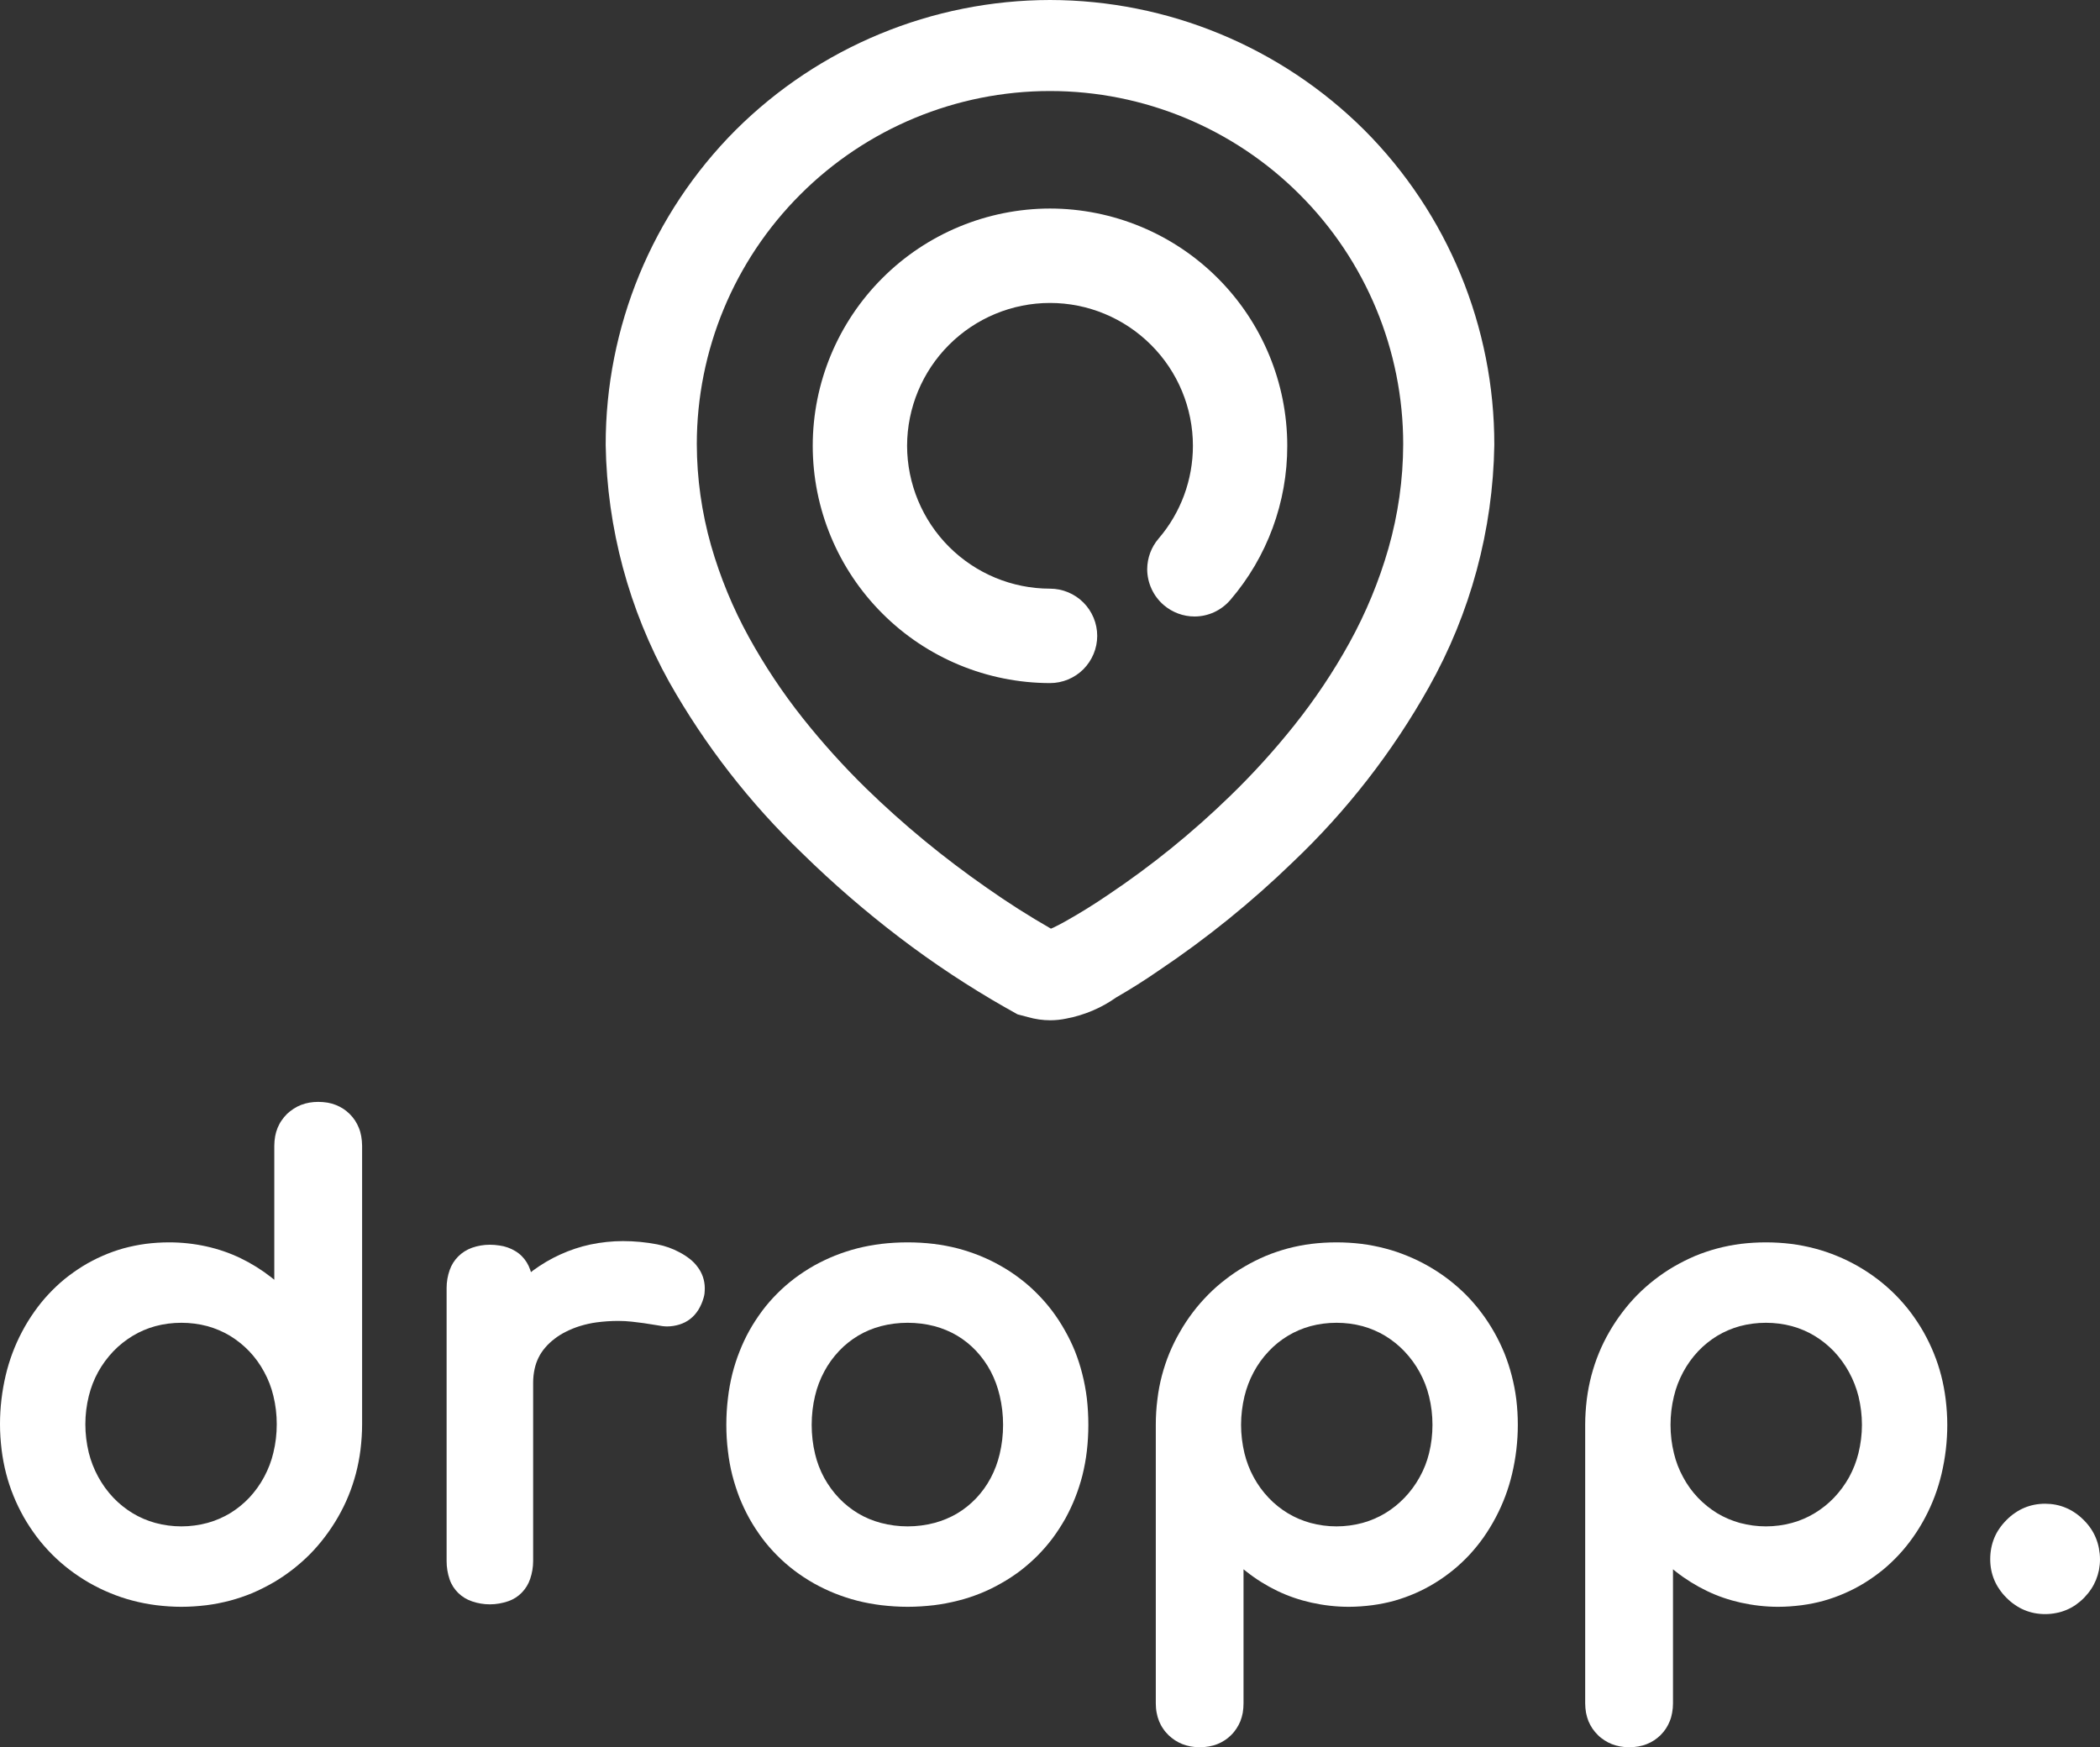 <?xml version="1.0" standalone="no"?><!-- Generator: Gravit.io --><svg xmlns="http://www.w3.org/2000/svg" xmlns:xlink="http://www.w3.org/1999/xlink" style="isolation:isolate" viewBox="0 0 247.52 205.97" width="247.52" height="205.97"><rect x="0" y="0" width="247.52" height="205.97" fill="#333333" stroke="none"/><defs><clipPath id="_clipPath_hmICmd9stwbQSLXx1ii2TzJwi3wT8Q7w"><rect width="247.52" height="205.97"/></clipPath></defs><g clip-path="url(#_clipPath_hmICmd9stwbQSLXx1ii2TzJwi3wT8Q7w)"><g><g><path d=" M 37.5 129.89 C 37.15 129.89 36.79 129.92 36.45 129.98 C 36.11 130.04 35.79 130.13 35.48 130.25 C 35.17 130.37 34.88 130.52 34.61 130.7 C 34.33 130.88 34.07 131.08 33.83 131.31 C 33.59 131.55 33.38 131.8 33.19 132.08 C 33 132.35 32.85 132.65 32.72 132.95 C 32.59 133.27 32.49 133.61 32.43 133.95 C 32.37 134.31 32.33 134.69 32.33 135.06 L 32.33 150.86 C 32.21 150.76 32.09 150.67 31.97 150.57 C 30.85 149.69 29.64 148.94 28.36 148.32 C 27.08 147.7 25.73 147.24 24.34 146.93 C 22.89 146.61 21.42 146.45 19.94 146.45 C 19 146.45 18.07 146.51 17.14 146.63 C 16.26 146.75 15.39 146.93 14.54 147.16 C 13.7 147.4 12.88 147.69 12.09 148.04 C 11.28 148.39 10.5 148.8 9.75 149.26 C 9.01 149.72 8.29 150.23 7.61 150.78 C 6.94 151.33 6.31 151.93 5.72 152.56 C 5.11 153.21 4.56 153.9 4.05 154.62 C 3.51 155.38 3.02 156.18 2.59 157 C 1.74 158.61 1.1 160.32 0.68 162.09 C 0.23 163.99 0 165.93 0 167.89 C 0 168.9 0.07 169.9 0.19 170.9 C 0.31 171.85 0.48 172.78 0.72 173.7 C 0.95 174.6 1.24 175.47 1.59 176.33 C 1.93 177.18 2.34 178.01 2.79 178.82 C 3.25 179.63 3.77 180.41 4.33 181.16 C 4.88 181.89 5.48 182.57 6.12 183.22 C 6.76 183.86 7.44 184.46 8.17 185.02 C 8.91 185.59 9.7 186.11 10.51 186.58 C 11.32 187.04 12.15 187.45 13.01 187.8 C 13.86 188.15 14.74 188.45 15.63 188.68 C 16.54 188.92 17.47 189.1 18.41 189.22 C 19.39 189.34 20.38 189.41 21.38 189.41 C 22.37 189.41 23.37 189.34 24.36 189.22 C 25.29 189.1 26.21 188.92 27.12 188.68 C 28.01 188.44 28.87 188.15 29.72 187.8 C 30.56 187.44 31.38 187.03 32.18 186.57 C 32.98 186.11 33.74 185.59 34.48 185.02 C 35.19 184.47 35.87 183.87 36.51 183.23 C 37.15 182.58 37.74 181.9 38.29 181.17 C 38.86 180.42 39.38 179.64 39.85 178.82 C 40.31 178.02 40.72 177.19 41.07 176.33 C 41.42 175.48 41.71 174.6 41.95 173.7 C 42.19 172.78 42.37 171.85 42.49 170.9 C 42.61 169.9 42.68 168.9 42.68 167.89 L 42.68 135.06 C 42.68 134.69 42.64 134.32 42.58 133.95 C 42.52 133.61 42.43 133.28 42.3 132.96 C 42.18 132.66 42.03 132.37 41.85 132.09 C 41.67 131.82 41.46 131.56 41.23 131.33 C 41 131.1 40.74 130.89 40.47 130.71 C 40.19 130.53 39.9 130.38 39.6 130.26 C 39.28 130.13 38.95 130.04 38.61 129.98 C 38.24 129.92 37.87 129.89 37.5 129.89 Z  M 21.38 179.93 C 20.34 179.93 19.3 179.79 18.3 179.52 C 17.36 179.26 16.47 178.88 15.64 178.38 C 14.8 177.87 14.04 177.26 13.36 176.55 C 12.66 175.81 12.06 174.98 11.57 174.08 C 11.08 173.18 10.71 172.23 10.46 171.23 C 10.2 170.14 10.06 169.02 10.06 167.89 C 10.06 166.76 10.2 165.64 10.47 164.55 C 10.71 163.57 11.08 162.62 11.56 161.74 C 12.05 160.85 12.66 160.03 13.35 159.3 C 14.03 158.59 14.8 157.98 15.64 157.47 C 16.47 156.97 17.36 156.59 18.3 156.33 C 19.3 156.06 20.34 155.93 21.38 155.93 C 22.42 155.93 23.45 156.06 24.46 156.33 C 25.39 156.59 26.29 156.97 27.12 157.47 C 27.95 157.98 28.71 158.59 29.39 159.3 C 30.08 160.03 30.67 160.85 31.14 161.73 C 31.62 162.61 31.99 163.56 32.22 164.54 C 32.49 165.63 32.62 166.76 32.62 167.89 C 32.62 169.02 32.49 170.15 32.22 171.25 C 31.99 172.24 31.62 173.19 31.14 174.09 C 30.66 174.99 30.07 175.81 29.38 176.55 C 28.71 177.26 27.95 177.87 27.12 178.38 C 26.29 178.88 25.39 179.26 24.46 179.52 C 23.45 179.79 22.42 179.93 21.38 179.93 Z " fill-rule="evenodd" fill="rgb(255,255,255)"/><path d=" M 62.58 149.96 C 62.55 149.87 62.52 149.77 62.49 149.67 C 62.28 149.07 61.95 148.52 61.5 148.07 C 61.27 147.84 61.01 147.64 60.74 147.48 C 60.45 147.3 60.15 147.16 59.83 147.05 C 59.52 146.94 59.19 146.86 58.87 146.82 C 58.49 146.76 58.11 146.73 57.74 146.73 C 57.02 146.73 56.3 146.85 55.62 147.09 C 55.02 147.31 54.47 147.65 54.01 148.11 C 53.56 148.56 53.21 149.11 53 149.72 C 52.76 150.4 52.64 151.11 52.64 151.83 L 52.64 184.02 C 52.64 184.76 52.76 185.49 53 186.19 C 53.21 186.8 53.57 187.35 54.03 187.8 C 54.49 188.24 55.04 188.57 55.64 188.77 C 56.31 189 57.02 189.12 57.74 189.12 C 58.47 189.12 59.21 188.99 59.91 188.75 C 60.52 188.54 61.07 188.19 61.52 187.72 C 61.96 187.26 62.29 186.72 62.49 186.12 C 62.72 185.44 62.84 184.73 62.84 184.02 L 62.84 162.99 C 62.84 162.44 62.9 161.88 63.02 161.34 C 63.12 160.89 63.27 160.45 63.48 160.03 C 63.68 159.62 63.94 159.23 64.24 158.88 C 64.58 158.47 64.98 158.11 65.4 157.79 C 65.82 157.47 66.26 157.2 66.73 156.97 C 67.25 156.71 67.79 156.49 68.34 156.32 C 68.99 156.12 69.65 155.97 70.32 155.88 C 71.16 155.77 72.01 155.71 72.86 155.71 C 73.4 155.71 73.95 155.74 74.49 155.8 C 75.42 155.9 76.34 156.03 77.26 156.19 C 77.53 156.24 77.79 156.28 78.06 156.32 C 78.24 156.34 78.43 156.36 78.62 156.36 C 79.12 156.36 79.62 156.28 80.1 156.13 C 80.55 155.99 80.98 155.77 81.35 155.48 C 81.73 155.19 82.05 154.82 82.31 154.41 C 82.58 153.97 82.79 153.49 82.93 152.99 C 82.98 152.82 83.02 152.65 83.04 152.48 C 83.06 152.27 83.07 152.05 83.07 151.83 C 83.07 151.39 82.99 150.94 82.85 150.52 C 82.7 150.09 82.49 149.69 82.21 149.33 C 81.96 148.99 81.67 148.69 81.34 148.43 C 80.96 148.13 80.55 147.86 80.11 147.63 C 79.28 147.18 78.38 146.86 77.44 146.68 C 76.12 146.43 74.78 146.3 73.43 146.3 C 72.14 146.3 70.86 146.44 69.6 146.7 C 68.38 146.96 67.18 147.36 66.04 147.88 C 64.91 148.39 63.83 149.03 62.82 149.77 C 62.74 149.84 62.66 149.9 62.58 149.96 Z " fill="rgb(255,255,255)"/><path d=" M 106.98 189.41 C 105.94 189.41 104.91 189.34 103.87 189.22 C 102.92 189.1 101.97 188.93 101.03 188.69 C 100.14 188.46 99.26 188.17 98.4 187.83 C 97.56 187.49 96.74 187.1 95.95 186.66 C 95.14 186.2 94.36 185.69 93.62 185.13 C 92.9 184.58 92.22 183.99 91.59 183.35 C 90.96 182.72 90.37 182.04 89.83 181.32 C 89.28 180.57 88.77 179.8 88.32 178.99 C 87.88 178.2 87.5 177.38 87.16 176.54 C 86.83 175.68 86.55 174.81 86.32 173.92 C 86.08 172.98 85.91 172.03 85.8 171.07 C 85.67 170.04 85.61 169 85.61 167.96 C 85.61 166.91 85.67 165.85 85.8 164.81 C 85.91 163.84 86.09 162.88 86.32 161.94 C 86.55 161.04 86.83 160.16 87.17 159.31 C 87.5 158.47 87.88 157.65 88.32 156.86 C 88.77 156.05 89.28 155.28 89.83 154.53 C 90.37 153.81 90.96 153.13 91.59 152.5 C 92.22 151.86 92.9 151.27 93.62 150.72 C 94.36 150.16 95.14 149.65 95.95 149.19 C 96.74 148.75 97.56 148.36 98.4 148.02 C 99.26 147.68 100.14 147.39 101.03 147.16 C 101.97 146.92 102.92 146.75 103.87 146.63 C 104.91 146.51 105.94 146.45 106.98 146.45 C 108.01 146.45 109.04 146.51 110.05 146.63 C 111 146.75 111.94 146.92 112.87 147.16 C 113.75 147.39 114.62 147.68 115.47 148.02 C 116.31 148.36 117.13 148.75 117.91 149.2 C 118.72 149.65 119.49 150.16 120.22 150.72 C 120.94 151.26 121.61 151.85 122.24 152.49 C 122.88 153.13 123.47 153.81 124.01 154.52 C 124.57 155.27 125.08 156.05 125.53 156.86 C 125.98 157.65 126.37 158.46 126.71 159.3 C 127.05 160.16 127.33 161.04 127.56 161.94 C 127.8 162.88 127.98 163.84 128.1 164.81 C 128.22 165.85 128.28 166.91 128.28 167.96 C 128.28 169 128.22 170.04 128.1 171.07 C 127.99 172.03 127.81 172.98 127.58 173.92 C 127.35 174.81 127.07 175.68 126.73 176.54 C 126.4 177.38 126.01 178.2 125.58 178.99 C 125.12 179.8 124.62 180.58 124.07 181.32 C 123.53 182.04 122.94 182.72 122.31 183.36 C 121.68 183.99 121.01 184.58 120.3 185.13 C 119.56 185.69 118.79 186.2 117.98 186.65 C 117.2 187.1 116.39 187.49 115.55 187.83 C 114.7 188.17 113.83 188.46 112.94 188.68 C 112 188.92 111.06 189.1 110.1 189.22 C 109.06 189.34 108.02 189.41 106.98 189.41 Z  M 106.98 179.93 C 105.92 179.93 104.85 179.79 103.82 179.52 C 102.88 179.27 101.99 178.9 101.16 178.41 C 100.33 177.91 99.57 177.31 98.9 176.61 C 98.21 175.89 97.62 175.07 97.14 174.2 C 96.66 173.31 96.3 172.37 96.07 171.39 C 95.8 170.27 95.67 169.12 95.67 167.96 C 95.67 166.81 95.8 165.65 96.07 164.53 C 96.3 163.54 96.67 162.58 97.15 161.68 C 97.62 160.79 98.22 159.97 98.91 159.24 C 99.57 158.54 100.33 157.94 101.16 157.44 C 101.99 156.95 102.88 156.58 103.82 156.33 C 104.85 156.06 105.92 155.93 106.98 155.93 C 108.05 155.93 109.12 156.06 110.15 156.33 C 111.08 156.58 111.98 156.95 112.81 157.44 C 113.63 157.93 114.39 158.54 115.05 159.24 C 115.73 159.97 116.32 160.79 116.78 161.67 C 117.25 162.57 117.6 163.53 117.83 164.52 C 118.1 165.65 118.23 166.8 118.23 167.96 C 118.23 169.12 118.1 170.27 117.83 171.4 C 117.6 172.38 117.25 173.32 116.78 174.21 C 116.32 175.08 115.74 175.89 115.06 176.61 C 114.39 177.31 113.64 177.92 112.81 178.41 C 111.98 178.9 111.08 179.27 110.15 179.52 C 109.12 179.79 108.05 179.93 106.98 179.93 Z " fill-rule="evenodd" fill="rgb(255,255,255)"/><path d=" M 157.53 146.45 C 158.52 146.45 159.51 146.51 160.5 146.63 C 161.43 146.75 162.36 146.93 163.27 147.17 C 164.17 147.4 165.04 147.7 165.89 148.05 C 166.75 148.4 167.59 148.81 168.39 149.27 C 169.21 149.74 169.99 150.26 170.74 150.83 C 171.46 151.39 172.15 151.99 172.79 152.63 C 173.43 153.28 174.02 153.96 174.57 154.69 C 175.14 155.44 175.65 156.22 176.11 157.03 C 176.57 157.84 176.97 158.67 177.32 159.52 C 177.66 160.38 177.95 161.25 178.18 162.15 C 178.42 163.07 178.6 164 178.72 164.95 C 178.84 165.95 178.9 166.95 178.9 167.96 C 178.9 169.92 178.67 171.86 178.22 173.76 C 177.8 175.53 177.16 177.24 176.31 178.85 C 175.88 179.67 175.39 180.47 174.86 181.23 C 174.35 181.95 173.79 182.64 173.19 183.29 C 172.6 183.92 171.96 184.52 171.29 185.07 C 170.61 185.62 169.9 186.13 169.15 186.59 C 168.4 187.05 167.62 187.46 166.82 187.81 C 166.02 188.16 165.2 188.45 164.37 188.69 C 163.51 188.93 162.64 189.1 161.76 189.22 C 160.84 189.34 159.9 189.41 158.97 189.41 C 157.49 189.41 156.01 189.24 154.57 188.92 C 153.18 188.61 151.83 188.15 150.54 187.53 C 149.26 186.91 148.05 186.16 146.94 185.28 C 146.81 185.18 146.69 185.09 146.57 184.99 L 146.57 200.79 C 146.57 201.16 146.54 201.53 146.48 201.9 C 146.42 202.24 146.32 202.57 146.2 202.89 C 146.08 203.19 145.92 203.48 145.74 203.76 C 145.56 204.03 145.36 204.29 145.12 204.52 C 144.89 204.75 144.64 204.96 144.36 205.14 C 144.09 205.32 143.8 205.47 143.5 205.59 C 143.18 205.72 142.84 205.81 142.5 205.87 C 142.14 205.93 141.77 205.97 141.4 205.97 C 141.04 205.97 140.69 205.93 140.34 205.87 C 140.01 205.81 139.69 205.72 139.37 205.6 C 139.07 205.48 138.78 205.33 138.5 205.15 C 138.23 204.97 137.97 204.77 137.73 204.54 C 137.49 204.3 137.27 204.05 137.09 203.77 C 136.9 203.5 136.74 203.2 136.62 202.9 C 136.49 202.58 136.39 202.24 136.33 201.9 C 136.26 201.54 136.23 201.16 136.23 200.79 L 136.23 167.96 C 136.23 166.95 136.29 165.95 136.42 164.95 C 136.53 164 136.71 163.07 136.95 162.15 C 137.19 161.25 137.48 160.37 137.83 159.52 C 138.19 158.66 138.59 157.83 139.06 157.03 C 139.52 156.21 140.04 155.43 140.61 154.68 C 141.16 153.95 141.76 153.27 142.4 152.62 C 143.03 151.98 143.71 151.38 144.43 150.83 C 145.16 150.26 145.93 149.74 146.73 149.28 C 147.52 148.82 148.34 148.41 149.19 148.05 C 150.03 147.7 150.9 147.41 151.78 147.17 C 152.69 146.93 153.61 146.75 154.55 146.63 C 155.54 146.51 156.53 146.45 157.53 146.45 Z  M 157.53 179.93 C 156.49 179.93 155.45 179.79 154.45 179.52 C 153.51 179.26 152.62 178.88 151.79 178.38 C 150.95 177.87 150.19 177.26 149.52 176.55 C 148.83 175.82 148.24 175.01 147.76 174.12 C 147.28 173.24 146.92 172.29 146.68 171.31 C 146.42 170.22 146.28 169.09 146.28 167.96 C 146.28 166.83 146.42 165.7 146.68 164.6 C 146.92 163.61 147.28 162.66 147.76 161.76 C 148.24 160.86 148.83 160.04 149.53 159.3 C 150.19 158.59 150.95 157.98 151.79 157.47 C 152.62 156.97 153.51 156.59 154.45 156.33 C 155.45 156.06 156.49 155.93 157.53 155.93 C 158.57 155.93 159.6 156.06 160.61 156.33 C 161.54 156.59 162.44 156.97 163.27 157.47 C 164.1 157.98 164.87 158.59 165.54 159.3 C 166.24 160.04 166.85 160.87 167.34 161.77 C 167.83 162.67 168.2 163.62 168.44 164.62 C 168.71 165.71 168.84 166.83 168.84 167.96 C 168.84 169.09 168.71 170.21 168.44 171.3 C 168.2 172.28 167.83 173.23 167.34 174.11 C 166.85 175 166.25 175.82 165.55 176.55 C 164.87 177.26 164.11 177.87 163.27 178.38 C 162.44 178.88 161.54 179.26 160.61 179.52 C 159.6 179.79 158.57 179.93 157.53 179.93 Z " fill-rule="evenodd" fill="rgb(255,255,255)"/><path d=" M 208.14 146.45 C 209.14 146.45 210.13 146.51 211.11 146.63 C 212.05 146.75 212.98 146.93 213.89 147.17 C 214.78 147.4 215.66 147.7 216.51 148.05 C 217.37 148.4 218.2 148.81 219.01 149.27 C 219.82 149.74 220.61 150.26 221.35 150.83 C 222.08 151.39 222.76 151.99 223.4 152.63 C 224.04 153.28 224.64 153.96 225.19 154.69 C 225.75 155.44 226.27 156.22 226.73 157.03 C 227.18 157.84 227.59 158.67 227.93 159.52 C 228.28 160.38 228.57 161.25 228.8 162.15 C 229.04 163.07 229.21 164 229.33 164.95 C 229.45 165.95 229.52 166.95 229.52 167.96 C 229.52 169.92 229.29 171.86 228.84 173.76 C 228.42 175.53 227.78 177.24 226.93 178.85 C 226.5 179.67 226.01 180.47 225.47 181.23 C 224.96 181.95 224.41 182.64 223.8 183.29 C 223.21 183.92 222.58 184.52 221.91 185.07 C 221.23 185.62 220.51 186.13 219.77 186.59 C 219.02 187.05 218.24 187.46 217.43 187.81 C 216.64 188.16 215.82 188.45 214.98 188.69 C 214.13 188.93 213.26 189.1 212.38 189.22 C 211.45 189.34 210.52 189.41 209.58 189.41 C 208.1 189.41 206.63 189.24 205.18 188.92 C 203.79 188.61 202.44 188.15 201.16 187.53 C 199.88 186.91 198.67 186.16 197.55 185.28 C 197.43 185.18 197.31 185.09 197.19 184.99 L 197.19 200.79 C 197.19 201.16 197.16 201.53 197.09 201.9 C 197.03 202.24 196.94 202.57 196.81 202.89 C 196.69 203.19 196.54 203.48 196.36 203.76 C 196.18 204.03 195.97 204.29 195.74 204.52 C 195.51 204.75 195.25 204.96 194.98 205.14 C 194.71 205.32 194.42 205.47 194.11 205.59 C 193.79 205.72 193.46 205.81 193.12 205.87 C 192.76 205.93 192.39 205.97 192.02 205.97 C 191.66 205.97 191.31 205.93 190.96 205.87 C 190.63 205.81 190.3 205.72 189.99 205.6 C 189.69 205.48 189.39 205.33 189.12 205.15 C 188.84 204.97 188.58 204.77 188.35 204.54 C 188.11 204.3 187.89 204.05 187.7 203.77 C 187.52 203.5 187.36 203.2 187.23 202.9 C 187.1 202.58 187.01 202.24 186.94 201.9 C 186.88 201.54 186.84 201.16 186.84 200.79 L 186.84 167.96 C 186.84 166.95 186.91 165.95 187.03 164.95 C 187.15 164 187.33 163.07 187.57 162.15 C 187.81 161.25 188.1 160.37 188.45 159.52 C 188.8 158.66 189.21 157.83 189.67 157.03 C 190.14 156.21 190.66 155.43 191.23 154.68 C 191.78 153.95 192.37 153.27 193.01 152.62 C 193.65 151.98 194.33 151.38 195.04 150.83 C 195.78 150.26 196.54 149.74 197.34 149.28 C 198.14 148.82 198.96 148.41 199.8 148.05 C 200.65 147.7 201.51 147.41 202.4 147.17 C 203.31 146.93 204.23 146.75 205.16 146.63 C 206.15 146.51 207.15 146.45 208.14 146.45 Z  M 197.3 164.6 C 197.53 163.61 197.9 162.66 198.38 161.76 C 198.86 160.86 199.45 160.04 200.14 159.3 C 200.81 158.59 201.57 157.98 202.4 157.47 C 203.23 156.97 204.13 156.59 205.06 156.33 C 206.07 156.06 207.1 155.93 208.14 155.93 C 209.18 155.93 210.22 156.06 211.22 156.33 C 212.16 156.59 213.05 156.97 213.88 157.47 C 214.72 157.98 215.48 158.59 216.16 159.3 C 216.86 160.04 217.46 160.87 217.95 161.77 C 218.44 162.67 218.81 163.62 219.06 164.62 C 219.32 165.71 219.46 166.83 219.46 167.96 C 219.46 169.09 219.32 170.21 219.05 171.3 C 218.81 172.28 218.44 173.23 217.96 174.11 C 217.47 175 216.86 175.82 216.17 176.55 C 215.49 177.26 214.72 177.87 213.88 178.38 C 213.05 178.88 212.16 179.26 211.22 179.52 C 210.22 179.79 209.18 179.93 208.14 179.93 C 207.1 179.93 206.07 179.79 205.06 179.52 C 204.13 179.26 203.23 178.88 202.4 178.38 C 201.57 177.87 200.81 177.26 200.13 176.55 C 199.44 175.82 198.85 175.01 198.38 174.12 C 197.9 173.24 197.53 172.29 197.3 171.31 C 197.03 170.22 196.9 169.09 196.9 167.96 C 196.9 166.83 197.03 165.7 197.3 164.6 Z " fill-rule="evenodd" fill="rgb(255,255,255)"/><path d=" M 241.05 190.27 C 240.62 190.27 240.2 190.23 239.78 190.15 C 239.38 190.07 238.98 189.95 238.6 189.79 C 238.22 189.63 237.85 189.43 237.51 189.19 C 237.14 188.95 236.81 188.66 236.5 188.35 C 236.18 188.04 235.9 187.7 235.66 187.34 C 235.42 187 235.22 186.63 235.06 186.25 C 234.9 185.87 234.78 185.47 234.7 185.07 C 234.62 184.65 234.58 184.23 234.58 183.8 C 234.58 183.36 234.62 182.93 234.7 182.5 C 234.78 182.08 234.9 181.68 235.06 181.29 C 235.22 180.9 235.42 180.53 235.66 180.19 C 235.91 179.82 236.19 179.49 236.5 179.18 C 236.81 178.87 237.14 178.58 237.51 178.34 C 237.85 178.1 238.22 177.9 238.6 177.74 C 238.98 177.58 239.38 177.46 239.78 177.38 C 240.2 177.3 240.62 177.26 241.05 177.26 C 241.47 177.26 241.9 177.3 242.31 177.38 C 242.72 177.46 243.11 177.58 243.49 177.74 C 243.88 177.9 244.24 178.1 244.59 178.34 C 244.95 178.58 245.29 178.87 245.6 179.18 C 245.91 179.49 246.19 179.82 246.44 180.19 C 246.67 180.53 246.87 180.9 247.03 181.29 C 247.19 181.68 247.31 182.08 247.39 182.5 C 247.47 182.93 247.52 183.36 247.52 183.8 C 247.52 184.23 247.48 184.65 247.4 185.07 C 247.32 185.47 247.2 185.86 247.05 186.24 C 246.89 186.62 246.7 186.99 246.47 187.33 C 246.23 187.69 245.95 188.03 245.65 188.34 C 245.35 188.65 245.01 188.93 244.66 189.18 C 244.31 189.42 243.95 189.62 243.56 189.78 C 243.17 189.94 242.77 190.07 242.36 190.14 C 241.93 190.23 241.49 190.27 241.05 190.27 Z " fill="rgb(255,255,255)"/></g><g><path d=" M 151.725 52.552 C 151.735 59.212 149.355 65.662 145.025 70.712 C 143.965 71.952 142.425 72.672 140.795 72.672 C 139.465 72.672 138.185 72.192 137.175 71.332 C 135.935 70.272 135.225 68.722 135.215 67.102 C 135.225 65.772 135.695 64.492 136.565 63.482 C 139.175 60.442 140.605 56.562 140.605 52.552 C 140.605 48.092 138.825 43.802 135.665 40.652 C 132.505 37.492 128.225 35.712 123.765 35.712 C 119.295 35.712 115.015 37.492 111.855 40.652 C 108.705 43.802 106.925 48.082 106.915 52.552 C 106.925 57.012 108.705 61.302 111.855 64.452 C 115.015 67.612 119.295 69.392 123.765 69.392 C 125.235 69.392 126.655 69.982 127.695 71.022 C 128.735 72.062 129.325 73.482 129.325 74.952 C 129.325 76.432 128.735 77.842 127.695 78.892 C 126.655 79.932 125.235 80.522 123.765 80.522 C 116.355 80.512 109.235 77.562 104.005 72.322 C 98.755 67.082 95.795 59.962 95.795 52.552 C 95.795 45.132 98.755 38.022 104.005 32.782 C 109.235 27.542 116.355 24.592 123.765 24.582 C 131.175 24.592 138.295 27.542 143.535 32.792 C 148.775 38.032 151.725 45.142 151.725 52.552 Z " fill="rgb(255,255,255)"/><path d=" M 71.39 52.46 C 71.37 38.55 76.88 25.18 86.71 15.33 C 96.55 5.53 109.88 0.02 123.76 0 C 137.64 0.02 150.97 5.53 160.81 15.33 C 170.64 25.18 176.15 38.55 176.13 52.46 C 175.97 62.47 173.32 72.29 168.41 81.02 C 164.13 88.65 158.74 95.59 152.4 101.61 C 147.52 106.34 142.23 110.62 136.59 114.4 C 134.96 115.53 133.28 116.59 131.56 117.58 C 129.81 118.82 127.8 119.67 125.68 120.07 C 125.06 120.2 124.43 120.27 123.79 120.27 C 122.91 120.27 122.03 120.14 121.17 119.9 L 119.93 119.57 L 118.62 118.83 C 118.61 118.83 118.61 118.83 118.61 118.83 C 114.23 116.34 110.02 113.56 106.01 110.5 C 102 107.44 98.18 104.14 94.58 100.61 C 88.39 94.67 83.1 87.87 78.88 80.4 C 74.13 71.85 71.55 62.25 71.39 52.46 Z  M 123.87 109.47 C 121.29 107.99 118.77 106.39 116.33 104.67 C 111.25 101.14 106.46 97.2 102.03 92.88 C 99.4 90.3 96.93 87.56 94.64 84.68 C 92.25 81.67 90.12 78.47 88.27 75.11 C 86.38 71.68 84.89 68.06 83.81 64.3 C 82.71 60.42 82.14 56.4 82.13 52.36 C 82.13 41.32 86.52 30.73 94.33 22.93 C 102.13 15.12 112.72 10.73 123.76 10.73 C 134.8 10.73 145.39 15.12 153.19 22.93 C 161 30.73 165.39 41.32 165.39 52.36 C 165.38 56.52 164.79 60.66 163.65 64.65 C 162.54 68.52 161 72.24 159.06 75.76 C 157.16 79.2 154.97 82.47 152.52 85.54 C 150.18 88.47 147.66 91.25 144.96 93.86 C 140.53 98.17 135.71 102.07 130.57 105.51 C 128.97 106.6 127.33 107.62 125.64 108.57 C 125.16 108.84 124.67 109.1 124.17 109.34 C 124.07 109.39 123.97 109.43 123.87 109.47 Z " fill-rule="evenodd" fill="rgb(255,255,255)"/></g></g></g></svg>